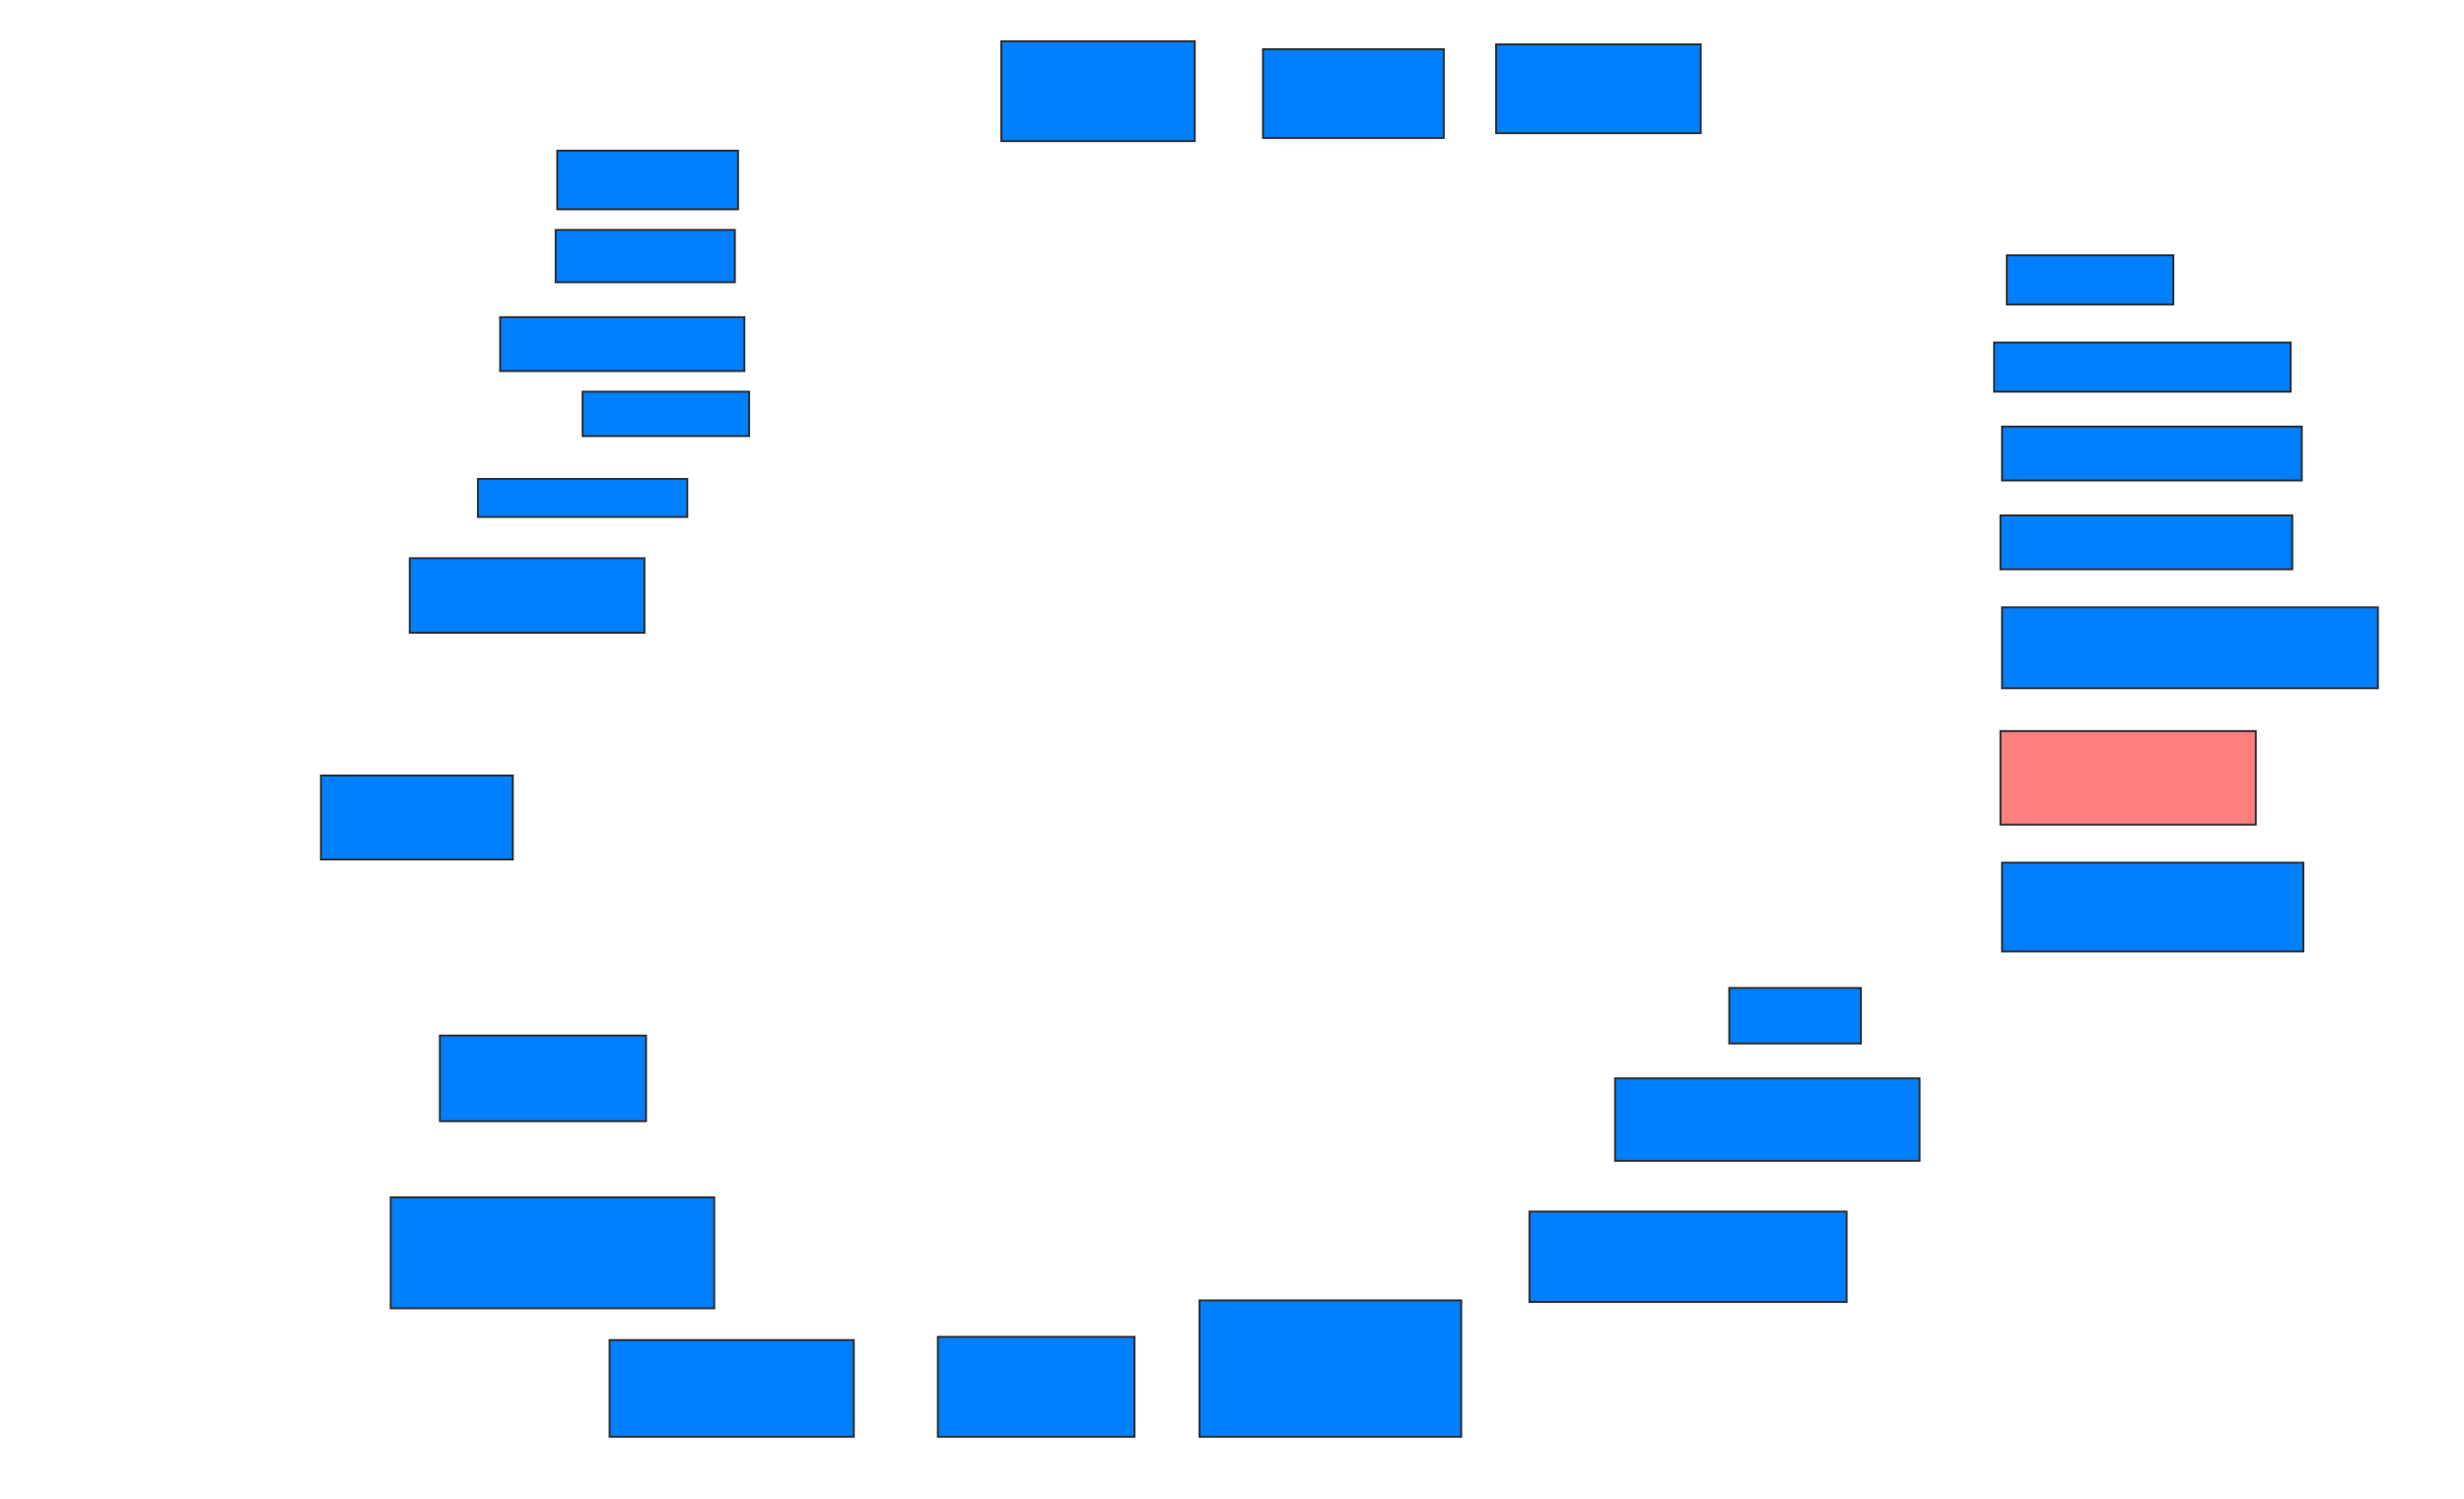 <svg xmlns="http://www.w3.org/2000/svg" width="1284" height="781">
 <!-- Created with Image Occlusion Enhanced -->
 <g>
  <title>Labels</title>
 </g>
 <g>
  <title>Masks</title>
  <rect id="8bb5a4679f5444f2a7650051f84314c0-ao-1" height="30.579" width="94.215" y="78.504" x="290.38" stroke="#2D2D2D" fill="#007fff"/>
  <rect id="8bb5a4679f5444f2a7650051f84314c0-ao-2" height="27.273" width="93.388" y="119.826" x="289.554" stroke="#2D2D2D" fill="#007fff"/>
  <rect id="8bb5a4679f5444f2a7650051f84314c0-ao-3" height="28.099" width="127.273" y="165.281" x="260.628" stroke="#2D2D2D" fill="#007fff"/>
  <rect id="8bb5a4679f5444f2a7650051f84314c0-ao-4" height="23.14" width="86.777" y="204.124" x="303.603" stroke="#2D2D2D" fill="#007fff"/>
  <rect id="8bb5a4679f5444f2a7650051f84314c0-ao-5" height="19.835" width="109.091" y="249.578" x="249.058" stroke="#2D2D2D" fill="#007fff"/>
  <rect id="8bb5a4679f5444f2a7650051f84314c0-ao-6" height="38.843" width="122.314" y="290.901" x="213.521" stroke="#2D2D2D" fill="#007fff"/>
  <rect id="8bb5a4679f5444f2a7650051f84314c0-ao-7" height="43.802" width="100" y="404.124" x="167.24" stroke="#2D2D2D" fill="#007fff"/>
  <rect id="8bb5a4679f5444f2a7650051f84314c0-ao-8" height="44.628" width="107.438" y="539.661" x="229.223" stroke="#2D2D2D" fill="#007fff"/>
  <rect id="8bb5a4679f5444f2a7650051f84314c0-ao-9" height="57.851" width="168.595" y="623.959" x="203.603" stroke="#2D2D2D" fill="#007fff"/>
  <rect id="8bb5a4679f5444f2a7650051f84314c0-ao-10" height="50.413" width="127.273" y="698.339" x="317.653" stroke="#2D2D2D" fill="#007fff"/>
  <rect id="8bb5a4679f5444f2a7650051f84314c0-ao-11" height="52.066" width="102.479" y="696.686" x="488.727" stroke="#2D2D2D" fill="#007fff"/>
  <rect id="8bb5a4679f5444f2a7650051f84314c0-ao-12" height="52.066" width="100.826" y="21.479" x="521.785" stroke="#2D2D2D" fill="#007fff"/>
  <rect id="8bb5a4679f5444f2a7650051f84314c0-ao-13" height="46.281" width="94.215" y="25.612" x="658.149" stroke="#2D2D2D" fill="#007fff"/>
  <rect id="8bb5a4679f5444f2a7650051f84314c0-ao-14" height="46.281" width="106.612" y="23.132" x="779.636" stroke="#2D2D2D" fill="#007fff"/>
  <rect id="8bb5a4679f5444f2a7650051f84314c0-ao-15" height="25.62" width="86.777" y="133.05" x="1045.752" stroke="#2D2D2D" fill="#007fff"/>
  <rect id="8bb5a4679f5444f2a7650051f84314c0-ao-16" height="25.62" width="154.545" y="178.504" x="1039.14" stroke="#2D2D2D" fill="#007fff"/>
  <rect id="8bb5a4679f5444f2a7650051f84314c0-ao-17" height="28.099" width="156.198" y="222.306" x="1043.273" stroke="#2D2D2D" fill="#007fff"/>
  <rect id="8bb5a4679f5444f2a7650051f84314c0-ao-18" height="28.099" width="152.066" y="268.587" x="1042.446" stroke="#2D2D2D" fill="#007fff"/>
  <rect id="8bb5a4679f5444f2a7650051f84314c0-ao-19" height="42.149" width="195.868" y="316.521" x="1043.273" stroke="#2D2D2D" fill="#007fff"/>
  <rect id="8bb5a4679f5444f2a7650051f84314c0-ao-20" height="48.76" width="133.058" y="380.983" x="1042.446" stroke="#2D2D2D" fill="#FF7E7E" class="qshape"/>
  <rect id="8bb5a4679f5444f2a7650051f84314c0-ao-21" height="46.281" width="157.025" y="449.579" x="1043.273" stroke="#2D2D2D" fill="#007fff"/>
  <rect id="8bb5a4679f5444f2a7650051f84314c0-ao-22" height="28.926" width="68.595" y="514.868" x="901.124" stroke="#2D2D2D" fill="#007fff"/>
  <rect id="8bb5a4679f5444f2a7650051f84314c0-ao-23" height="42.975" width="158.678" y="561.975" x="841.62" stroke="#2D2D2D" fill="#007fff"/>
  <rect id="8bb5a4679f5444f2a7650051f84314c0-ao-24" height="47.107" width="165.289" y="631.397" x="796.992" stroke="#2D2D2D" fill="#007fff"/>
  <rect id="8bb5a4679f5444f2a7650051f84314c0-ao-25" height="71.074" width="136.364" y="677.678" x="625.091" stroke="#2D2D2D" fill="#007fff"/>
 </g>
</svg>